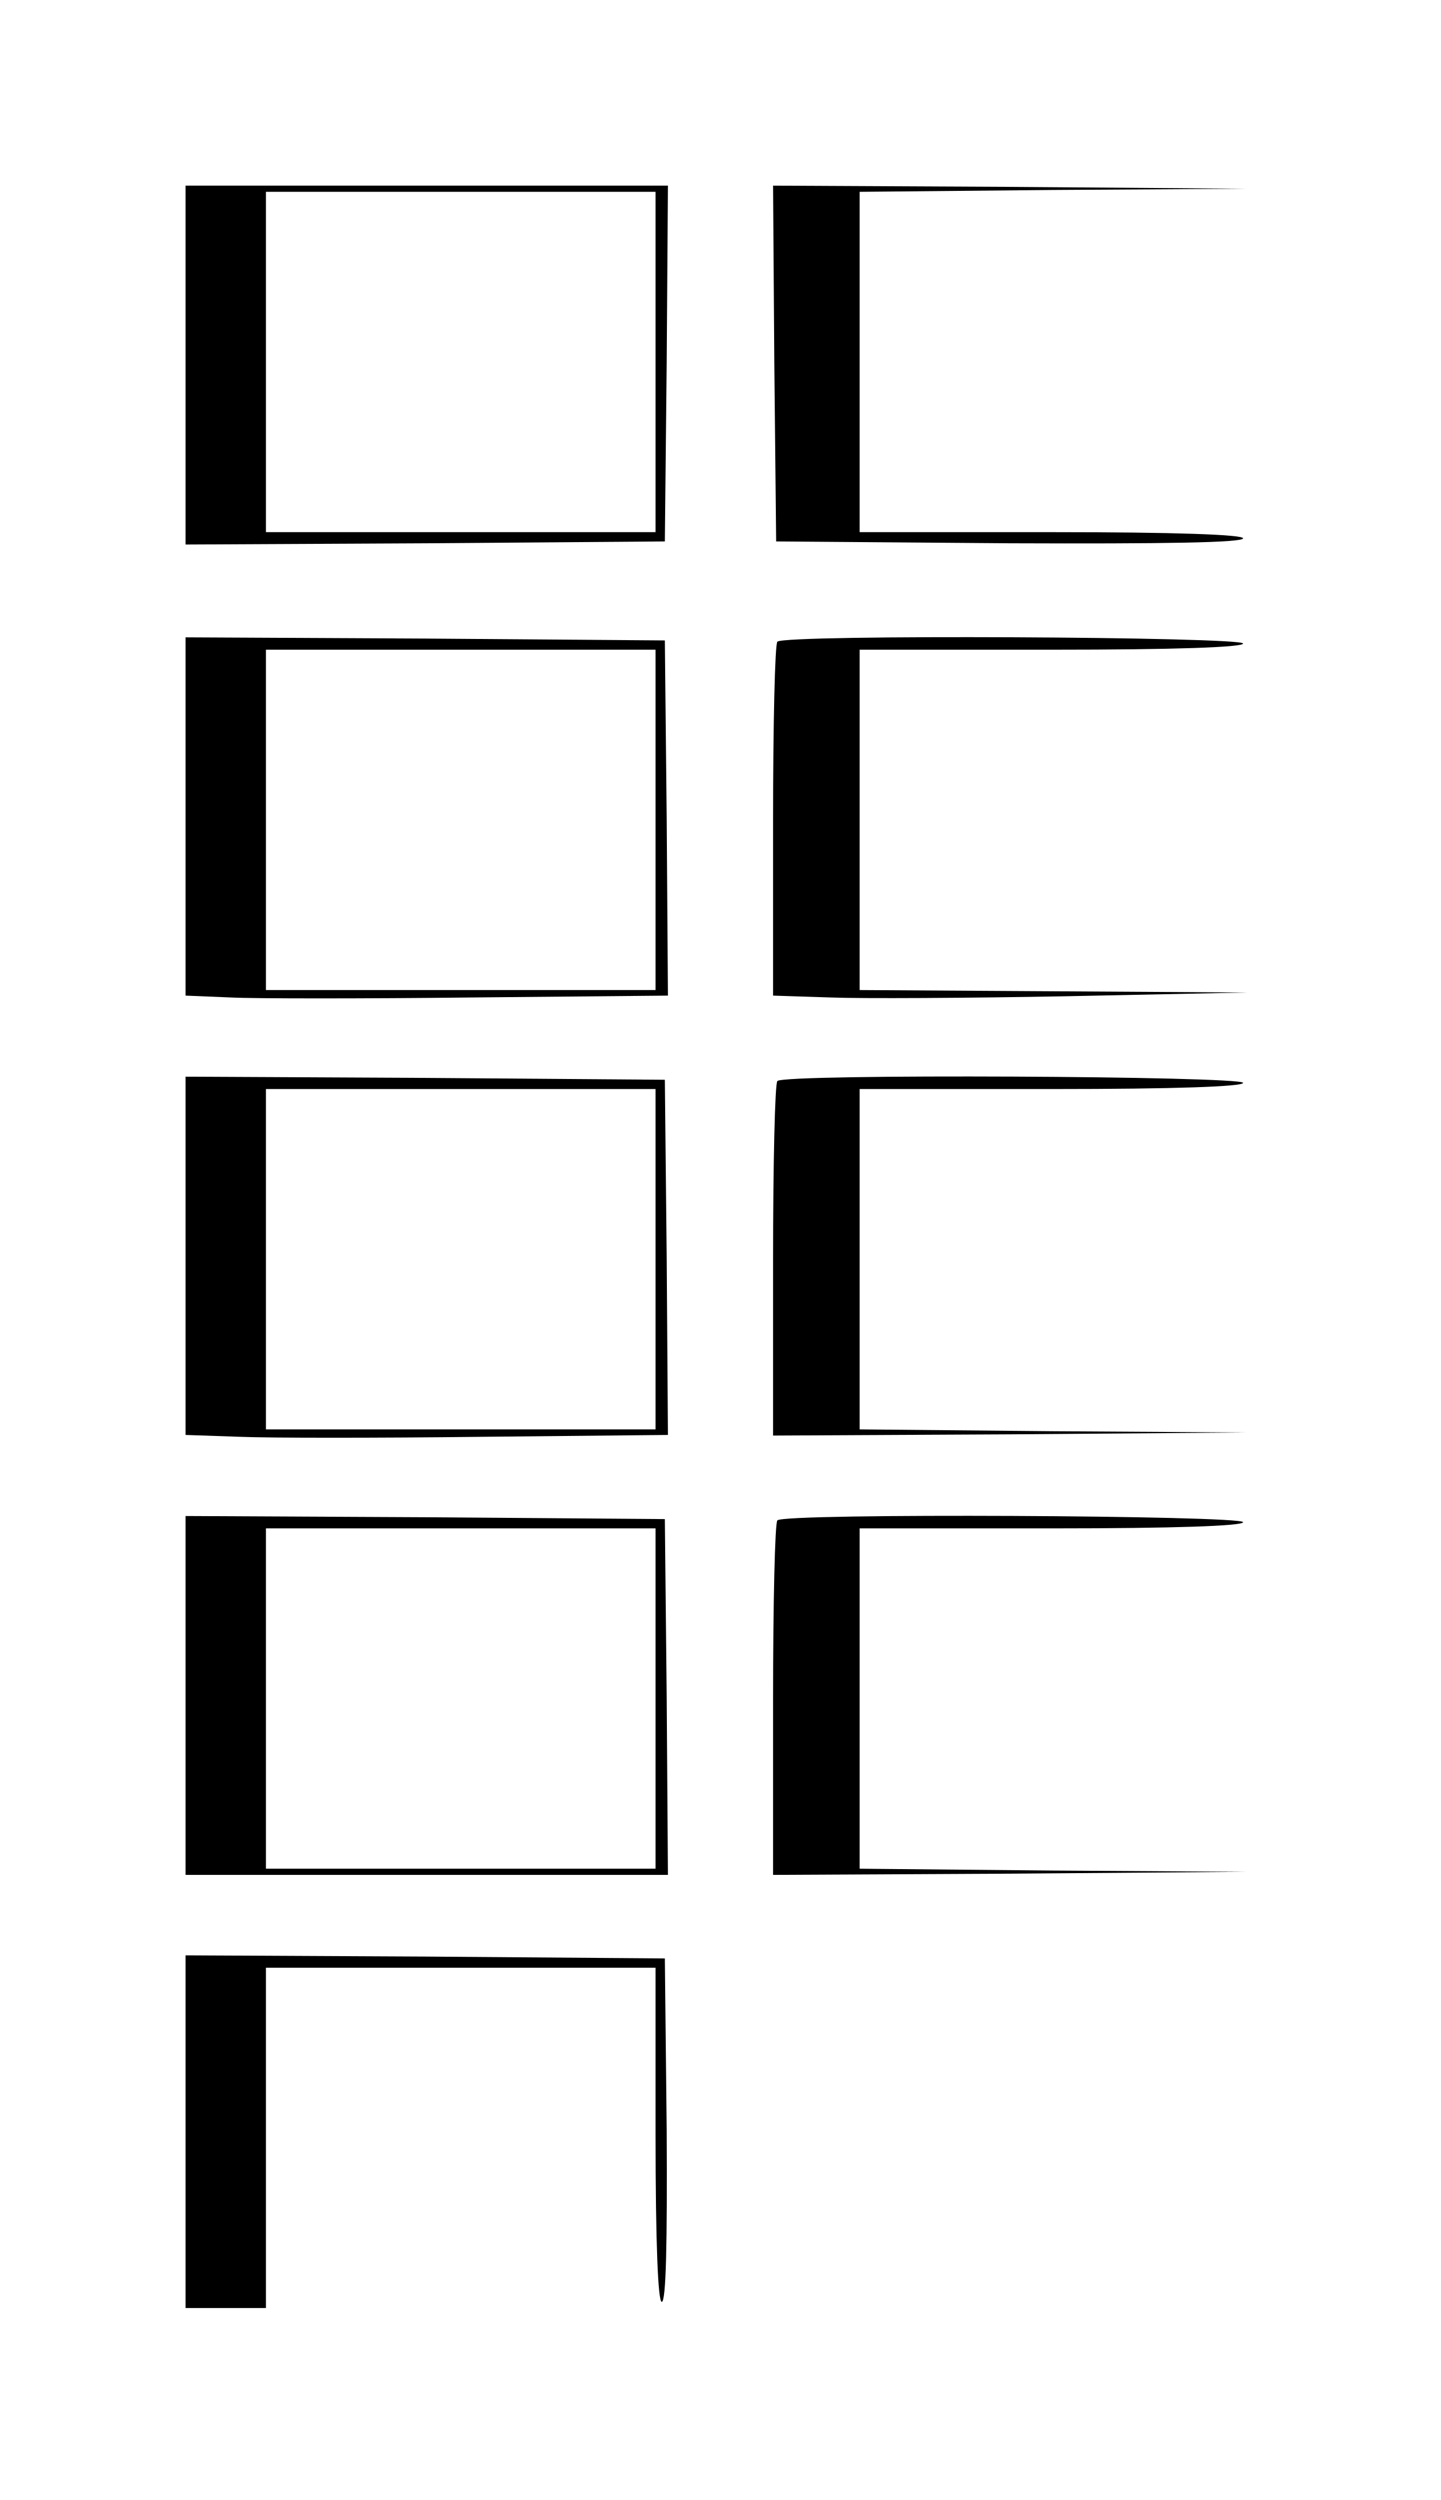 <?xml version="1.0" standalone="no"?>
<!DOCTYPE svg PUBLIC "-//W3C//DTD SVG 20010904//EN"
 "http://www.w3.org/TR/2001/REC-SVG-20010904/DTD/svg10.dtd">
<svg version="1.0" xmlns="http://www.w3.org/2000/svg"
 width="233pt" height="404pt" viewBox="0 0 233 404"
 preserveAspectRatio="xMidYMid meet">
<g transform="translate(0,404) scale(0.1,-0.1)"
fill="#000000" stroke="none">
<path d="M300 3450 l0 -290 388 2 387 3 3 288 2 287 -390 0 -390 0 0 -290z
m760 5 l0 -275 -315 0 -315 0 0 275 0 275 315 0 315 0 0 -275z"/>
<path d="M1252 3453 l3 -288 378 -3 c249 -1 377 1 377 8 0 6 -108 10 -310 10
l-310 0 0 275 0 275 313 3 312 2 -383 3 -382 2 2 -287z"/>
<path d="M300 2721 l0 -290 73 -3 c39 -2 215 -2 390 0 l317 3 -2 287 -3 287
-387 3 -388 2 0 -289z m760 -6 l0 -275 -315 0 -315 0 0 275 0 275 315 0 315 0
0 -275z"/>
<path d="M1257 3003 c-4 -3 -7 -134 -7 -289 l0 -283 93 -3 c50 -2 223 -1 382
2 l290 6 -312 2 -313 2 0 275 0 275 310 0 c200 0 310 4 310 10 0 11 -742 15
-753 3z"/>
<path d="M300 2011 l0 -290 88 -3 c48 -2 223 -2 390 0 l302 3 -2 287 -3 287
-387 3 -388 2 0 -289z m760 -6 l0 -275 -315 0 -315 0 0 275 0 275 315 0 315 0
0 -275z"/>
<path d="M1257 2293 c-4 -3 -7 -134 -7 -290 l0 -283 383 2 382 3 -312 2 -313
3 0 275 0 275 310 0 c200 0 310 4 310 10 0 11 -742 15 -753 3z"/>
<path d="M300 1300 l0 -290 390 0 390 0 -2 288 -3 287 -387 3 -388 2 0 -290z
m760 -5 l0 -275 -315 0 -315 0 0 275 0 275 315 0 315 0 0 -275z"/>
<path d="M1257 1583 c-4 -3 -7 -134 -7 -290 l0 -283 383 2 382 3 -312 2 -313
3 0 275 0 275 310 0 c200 0 310 4 310 10 0 11 -742 15 -753 3z"/>
<path d="M300 595 l0 -285 65 0 65 0 0 275 0 275 315 0 315 0 0 -270 c0 -176
4 -270 10 -270 7 0 9 95 8 278 l-3 277 -387 3 -388 2 0 -285z"/>
</g>
</svg>
